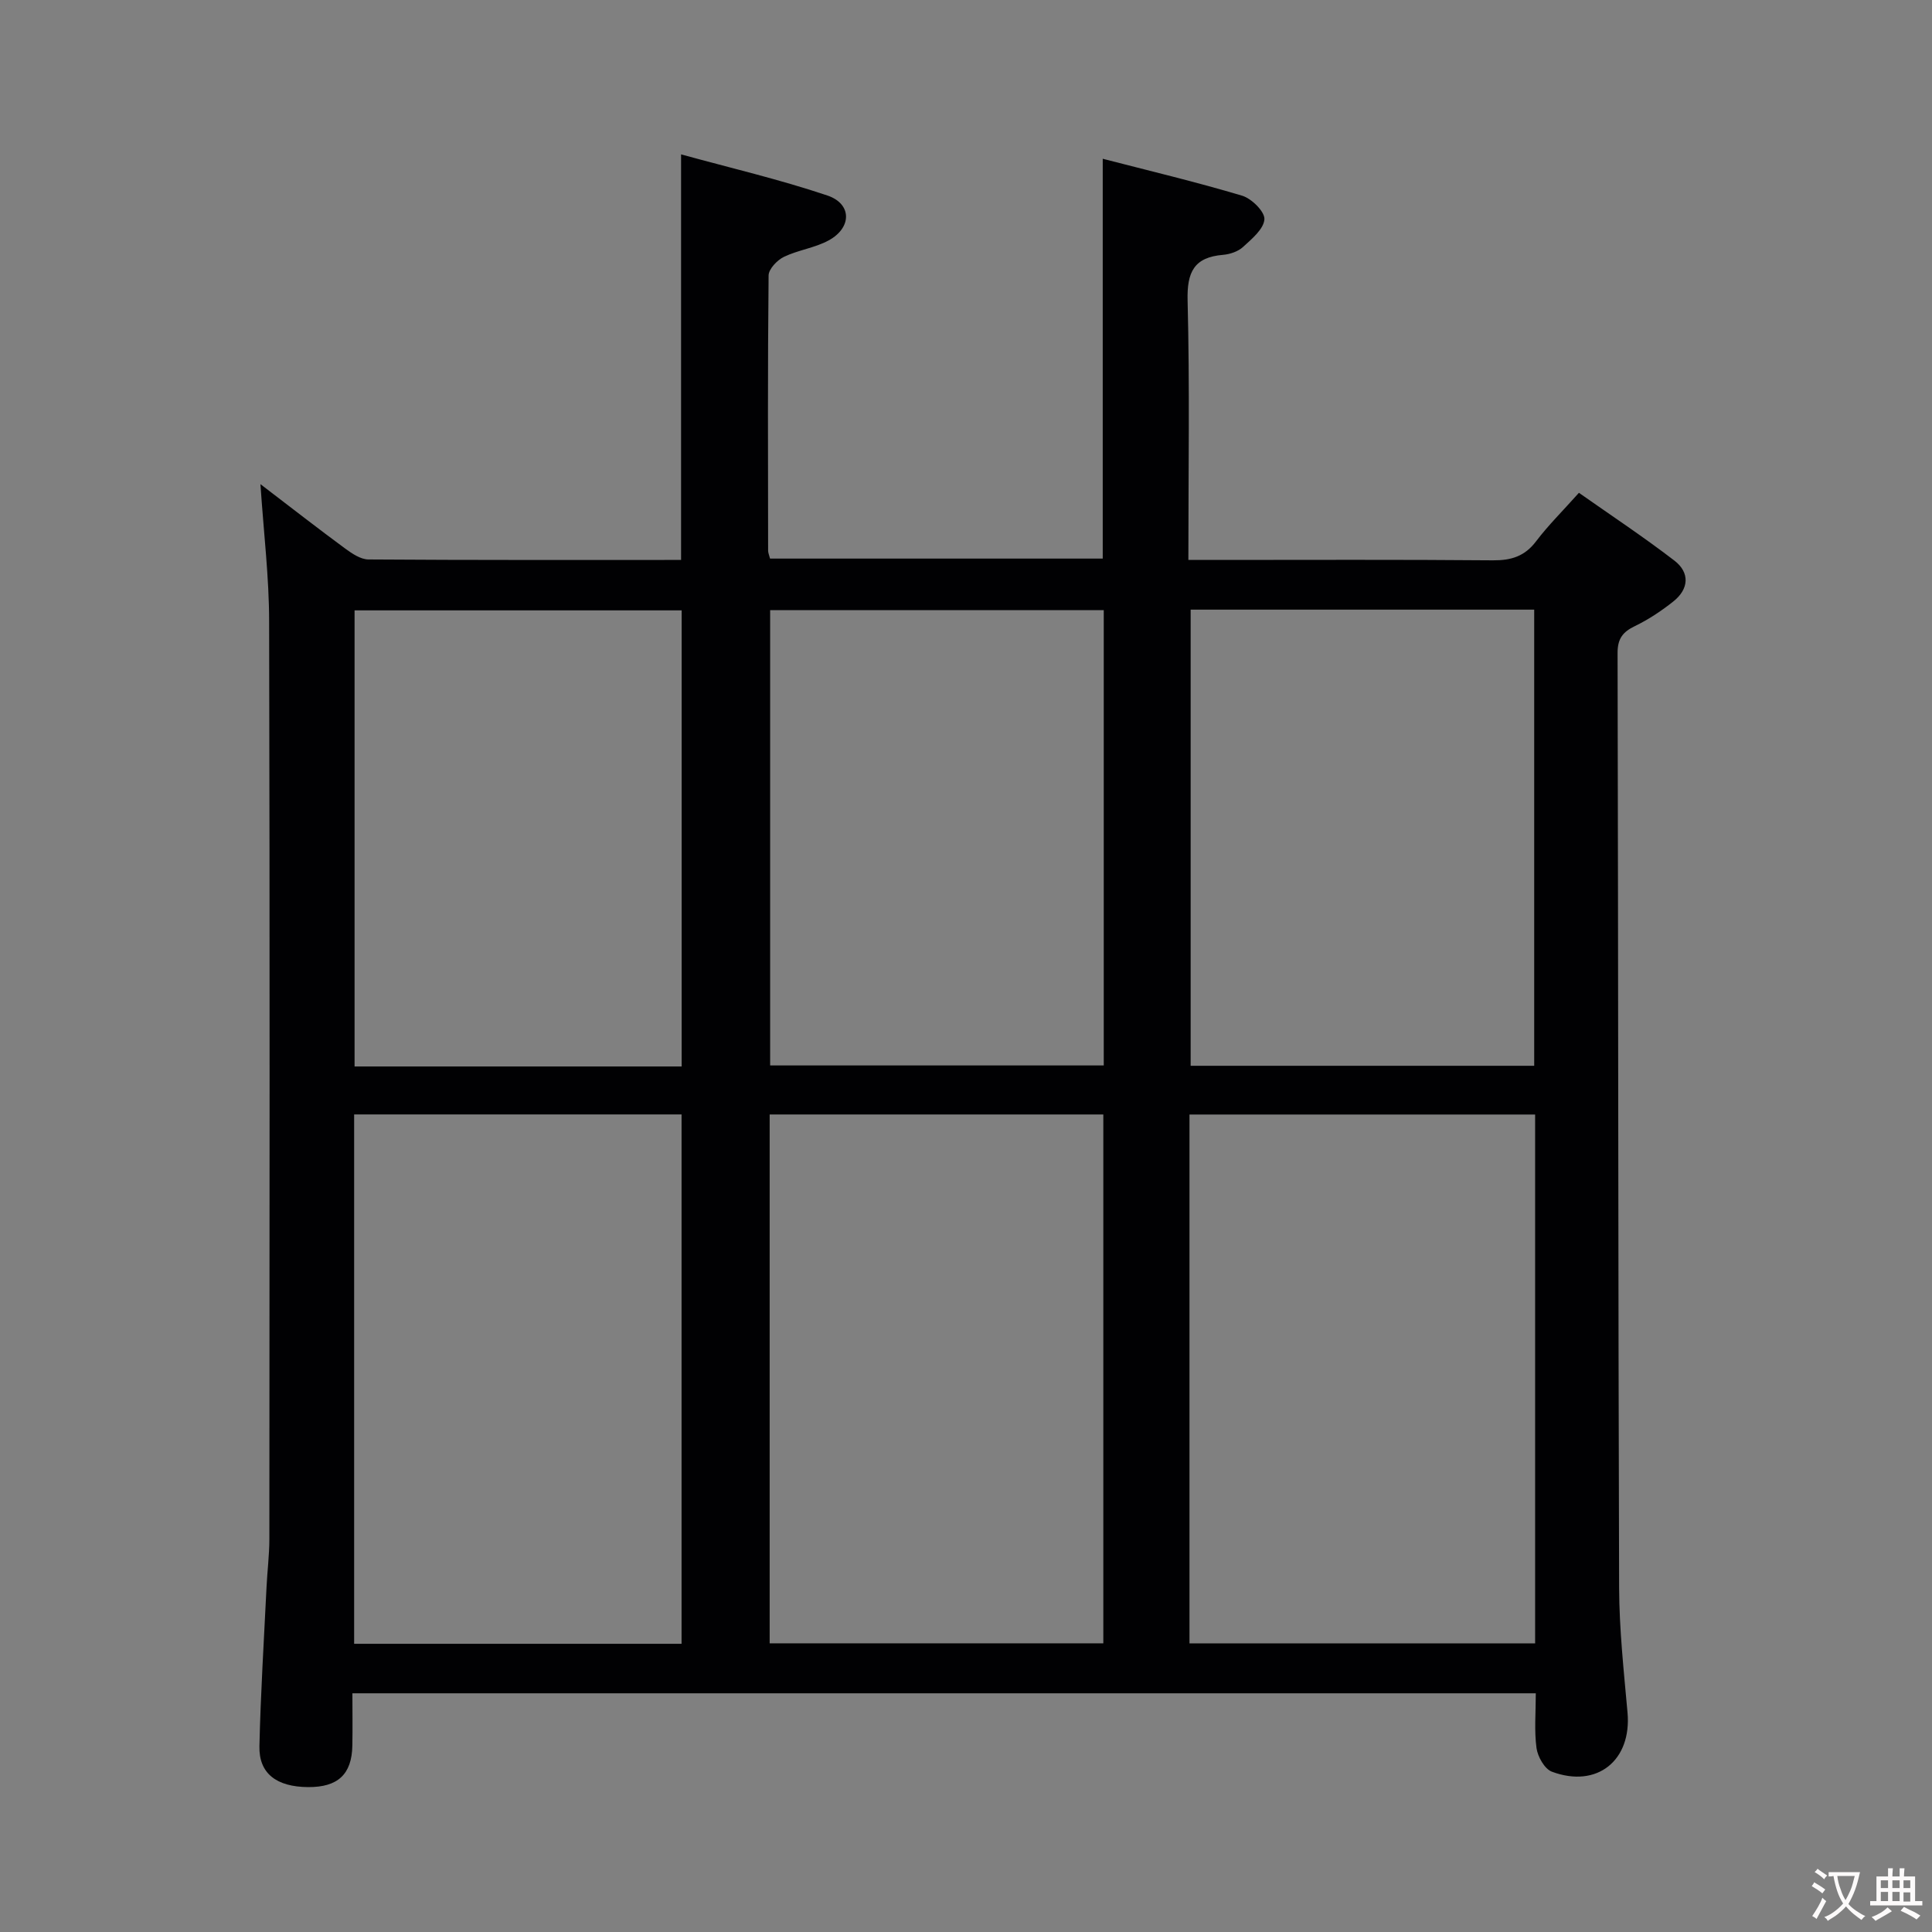 <svg enable-background="new 0 0 400 400" viewBox="0 0 400 400" xmlns="http://www.w3.org/2000/svg"><rect x="0" y="0" width="400" height="400" fill="#808080" stroke="none"/><path d="m53.92 100.24c6.48 4.95 11.97 9.23 17.57 13.35 1.41 1.03 3.17 2.22 4.78 2.24 21.49.15 42.97.1 64.74.1 0-27.79 0-55.3 0-83.97 10.08 2.78 20.35 5.17 30.3 8.52 5.09 1.72 5.08 6.65.28 9.28-2.86 1.57-6.33 1.99-9.29 3.42-1.4.68-3.15 2.52-3.17 3.84-.2 18.99-.12 37.99-.1 56.99 0 .46.22.93.4 1.64h68.88c0-27.43 0-54.66 0-82.78 9.58 2.48 19.31 4.79 28.87 7.65 1.96.59 4.71 3.31 4.6 4.89-.14 2.02-2.61 4.06-4.42 5.72-1.02.94-2.7 1.51-4.13 1.63-6.02.5-7.5 3.56-7.35 9.46.45 17.64.16 35.29.16 53.71h5.55c19.16 0 38.33-.09 57.49.08 3.8.03 6.6-.83 8.95-3.94 2.5-3.3 5.48-6.24 8.87-10.04 6.64 4.67 13.38 9.13 19.77 14.04 3.23 2.49 3.02 5.88-.23 8.46-2.45 1.95-5.13 3.73-7.94 5.09-2.54 1.22-3.61 2.62-3.6 5.6.15 64.49.12 128.98.32 193.47.03 8.62.97 17.26 1.74 25.87.89 9.9-6.28 15.75-15.66 12.25-1.5-.56-2.93-3.09-3.18-4.88-.49-3.59-.15-7.3-.15-11.35-81.62 0-162.99 0-245.01 0 0 3.62.06 7.23-.01 10.83-.11 5.96-3.01 8.63-9.17 8.59-6.53-.05-10.2-2.81-10.07-8.47.25-10.97.94-21.93 1.47-32.9.16-3.32.58-6.64.59-9.96.04-63.32.1-126.65-.05-189.97 0-9.1-1.11-18.19-1.8-28.46zm263.91 240.01c0-36.61 0-72.9 0-109.5-23.9 0-47.63 0-71.56 0v109.5zm-89.4-.02c0-36.7 0-73.03 0-109.49-23.3 0-46.2 0-69.08 0v109.49zm-87.32.1c0-36.95 0-73.28 0-109.6-22.9 0-45.32 0-67.79 0v109.6zm105.4-214.11v94.44h71.13c0-31.61 0-62.95 0-94.44-23.8 0-47.25 0-71.13 0zm-87.06.1v94.27h69.07c0-31.57 0-62.79 0-94.27-23.08 0-45.85 0-69.07 0zm-18.32 94.48c0-31.8 0-63.14 0-94.43-22.88 0-45.29 0-67.72 0v94.43z" fill="#010103"/><g fill="#fcfafa"><path d="m377.9 391.2c-.2.3-.4.5-.6.8-.7-.6-1.4-1-2.2-1.5.2-.3.4-.5.5-.8.6.4 1.4.8 2.3 1.5zm-1.8 6.1c-.2-.2-.5-.4-.9-.6.4-.6.8-1.2 1.2-1.9s.7-1.3.9-1.9c.3.3.5.5.8.7-.7 1.3-1.4 2.6-2 3.7zm2.2-9c-.3.3-.5.5-.6.8-.6-.6-1.3-1.1-2-1.5.3-.3.5-.5.6-.7.6.5 1.3.9 2 1.4zm.3.2v-.9h2 4.5c-.3 1.3-.6 2.5-1 3.6s-.9 2.1-1.4 3c.4.5 1 1 1.6 1.4s1.2.8 1.9 1.1c-.3.2-.5.4-.8.8-.4-.3-1-.7-1.6-1.2s-1.2-1.1-1.6-1.6c-.5.6-1.1 1.1-1.7 1.6s-1.4.9-2.1 1.4c-.1-.3-.3-.5-.7-.8.6-.2 1.2-.5 1.9-1s1.4-1.1 2-1.8c-.5-.8-.9-1.6-1.2-2.5s-.6-2-.8-3.2c-.4.1-.7.1-1 .1zm2.5 2.7c.3 1 .7 1.7 1 2.2.3-.5.6-1.1 1-2s.6-1.9.9-3h-3.2-.4c.1.9.3 1.8.7 2.8z"/><path d="m396.5 388.5v1.5 3.6h1.5v.9c-.4 0-1 0-1.7 0h-7.9c-.5 0-.9 0-1.2 0v-.9h1.3v-3.5c0-.7 0-1.2 0-1.6h2.4c0-.8 0-1.4 0-1.7h1c0 .3-.1.8-.1 1.7h1.5c0-.8 0-1.4 0-1.7h1c0 .3-.1.9-.1 1.7zm-8.2 9.2c-.2-.3-.5-.5-.8-.8.8-.3 1.4-.6 1.9-.9s1-.7 1.4-1.1c.3.3.6.5.9.8-1.6 1-2.8 1.6-3.4 2zm2.6-6.8v-1.6h-1.5v1.6zm0 2.7v-1.9h-1.5v1.9zm2.4-2.7v-1.6h-1.5v1.6zm0 2.7v-1.9h-1.5v1.9zm.2 2 .7-.8c.4.2.9.5 1.6.8s1.3.7 1.8 1c-.3.3-.5.5-.8.8-.4-.3-1.5-1-3.3-1.8zm2-4.7v-1.6h-1.4v1.6zm0 2.8v-1.9h-1.4v1.9z"/></g></svg>